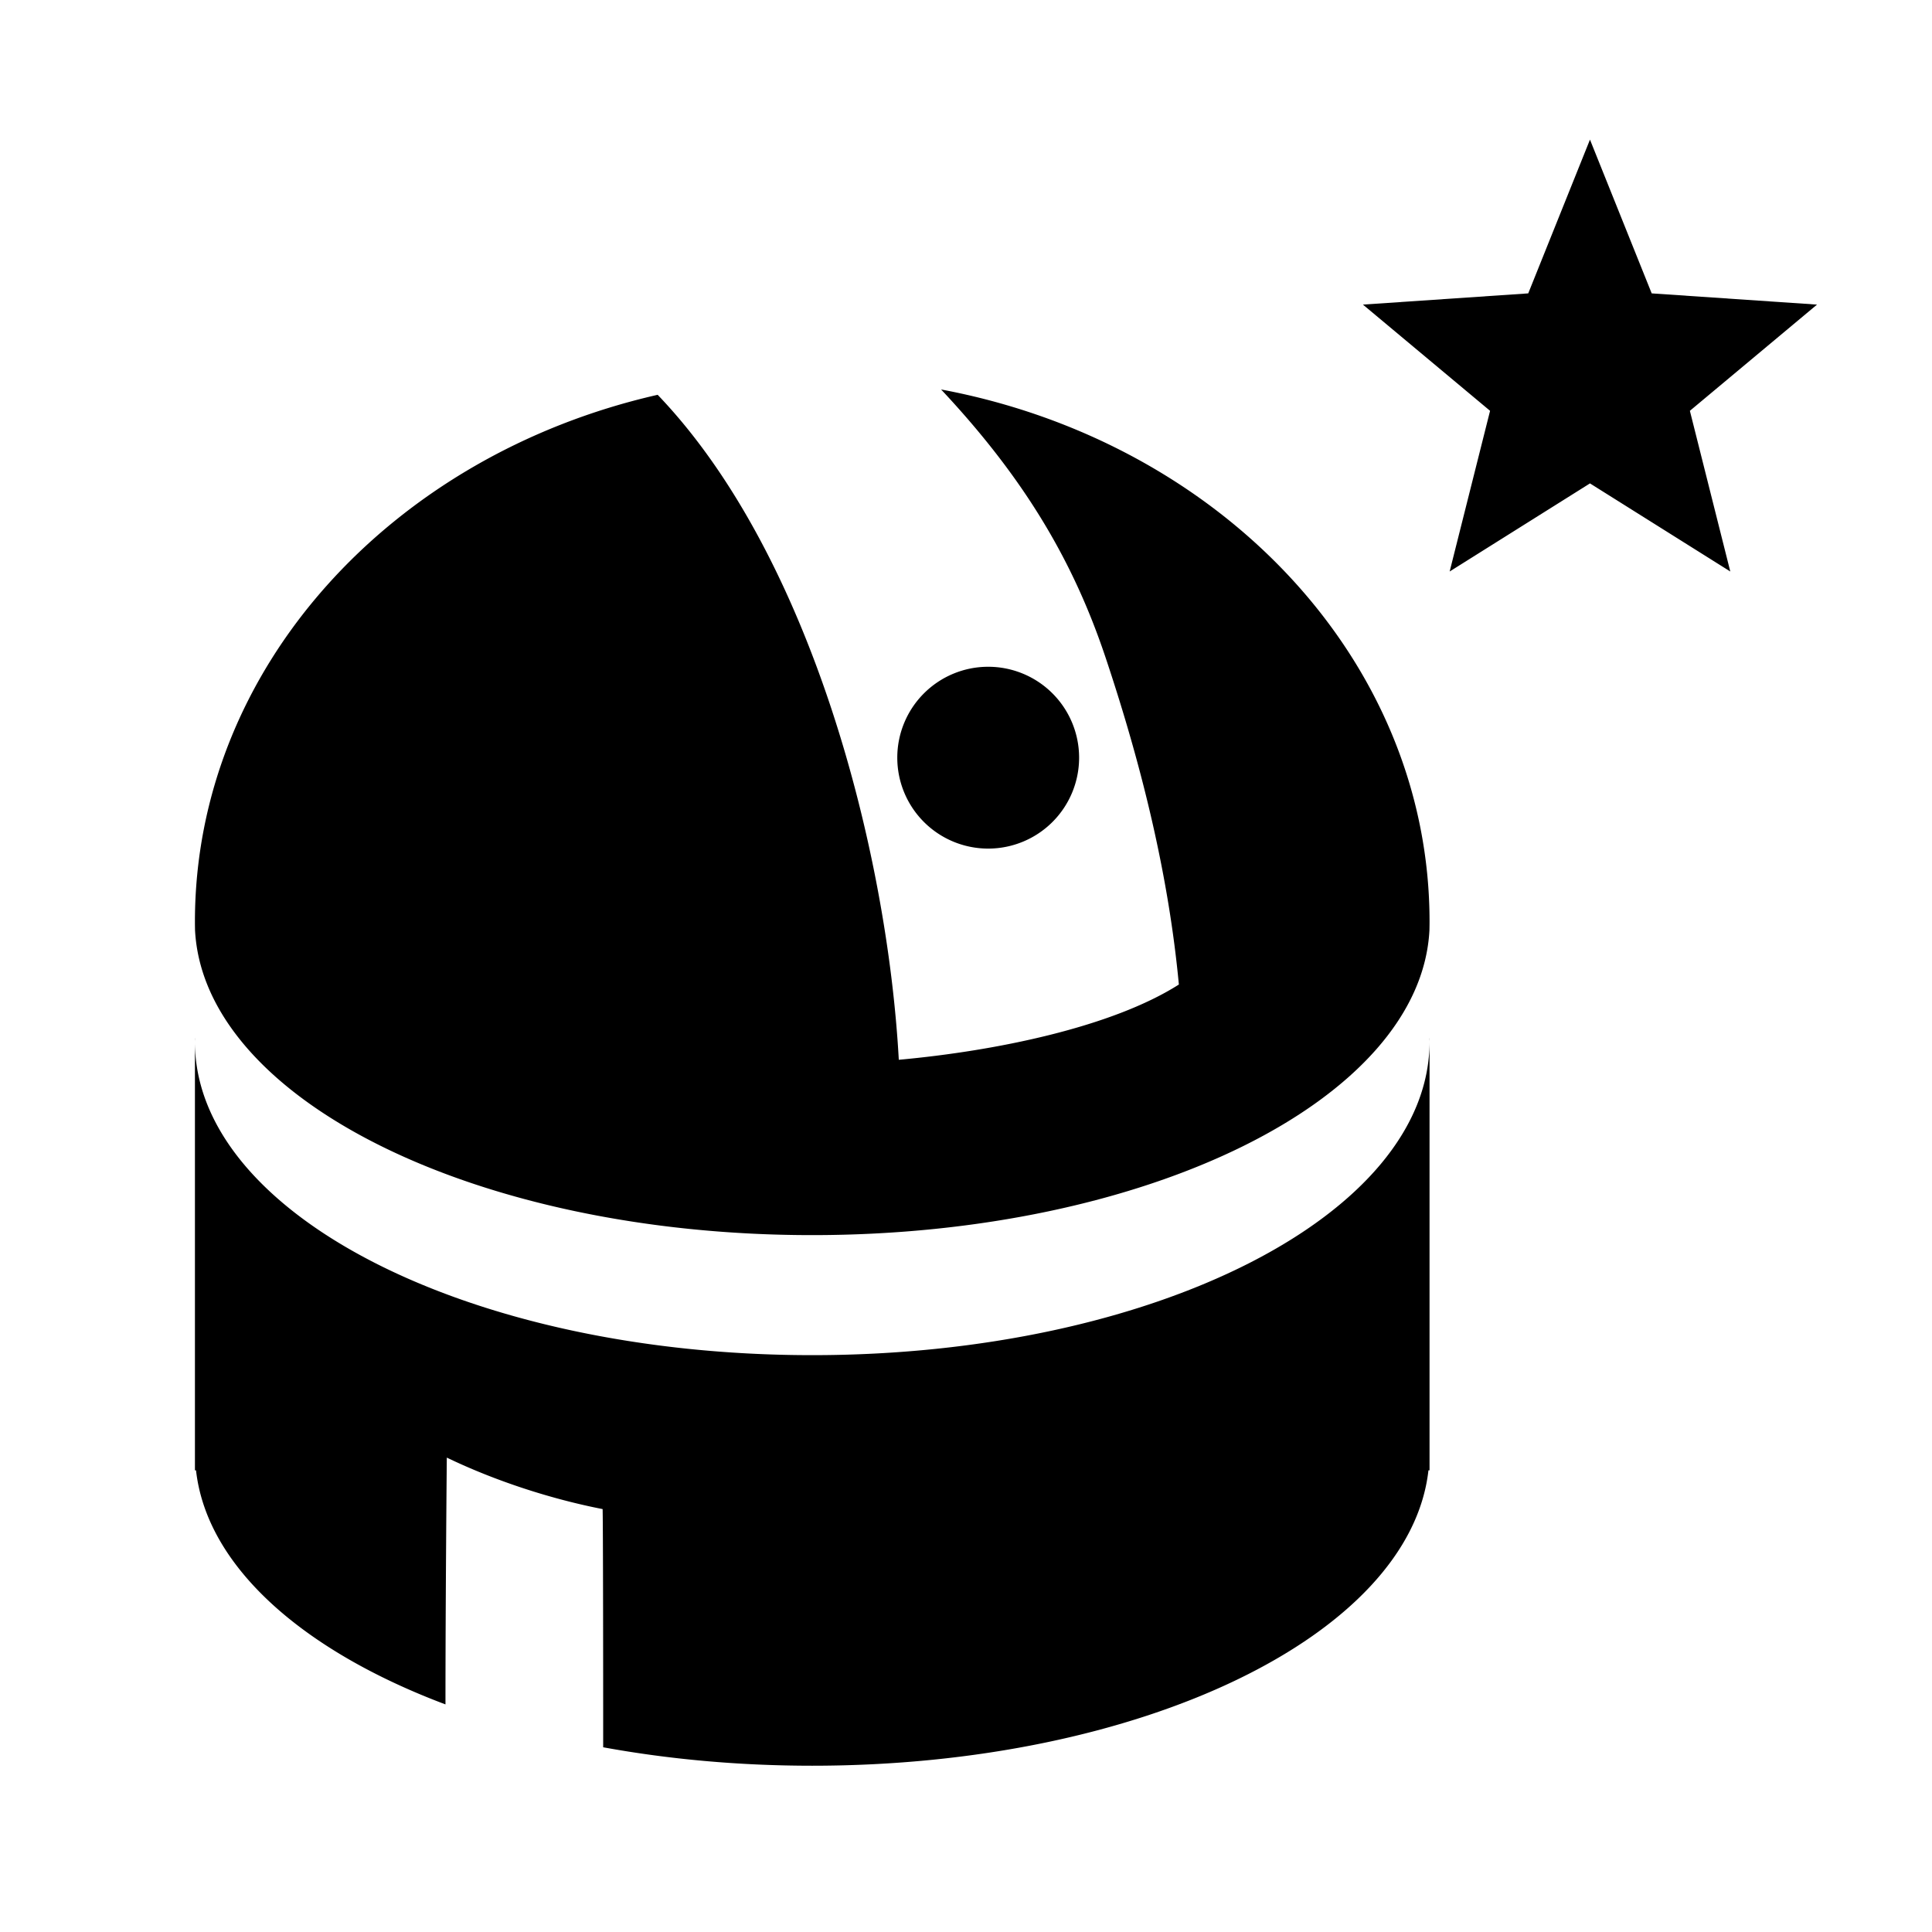 <?xml version="1.0" encoding="UTF-8" standalone="no"?>
<!-- Created with Inkscape (http://www.inkscape.org/) -->

<svg
   xmlns:dc="http://purl.org/dc/elements/1.1/"
   xmlns:cc="http://creativecommons.org/ns#"
   xmlns:rdf="http://www.w3.org/1999/02/22-rdf-syntax-ns#"
   xmlns:svg="http://www.w3.org/2000/svg"
   xmlns="http://www.w3.org/2000/svg"
   xmlns:sodipodi="http://sodipodi.sourceforge.net/DTD/sodipodi-0.dtd"
   xmlns:inkscape="http://www.inkscape.org/namespaces/inkscape"
   version="1.0"
   width="580"
   height="580"
   id="svg2"
   sodipodi:version="0.32"
   inkscape:version="0.92.3 (2405546, 2018-03-11)"
   sodipodi:docname="observatory.svg"
   inkscape:output_extension="org.inkscape.output.svg.inkscape">
  <sodipodi:namedview
     inkscape:window-height="1006"
     inkscape:window-width="1920"
     inkscape:pageshadow="2"
     inkscape:pageopacity="0.0"
     guidetolerance="10.0"
     gridtolerance="10.0"
     objecttolerance="10.0"
     borderopacity="1.0"
     bordercolor="#666666"
     pagecolor="#ffffff"
     id="base"
     inkscape:zoom="0.65172414"
     inkscape:cx="-3.0451292"
     inkscape:cy="283.76624"
     inkscape:window-x="1920"
     inkscape:window-y="0"
     inkscape:current-layer="svg2"
     showgrid="false"
     inkscape:window-maximized="1" />
  <defs
     id="defs4">
    <inkscape:perspective
       sodipodi:type="inkscape:persp3d"
       inkscape:vp_x="0 : 290 : 1"
       inkscape:vp_y="0 : 1000 : 0"
       inkscape:vp_z="580 : 290 : 1"
       inkscape:persp3d-origin="290 : 193.33333 : 1"
       id="perspective2441" />
  </defs>
  <path
     inkscape:connector-curvature="0"
     style="color:#000000;display:inline;overflow:visible;visibility:visible;fill:#000000;fill-opacity:1;fill-rule:nonzero;stroke:none;stroke-width:34.805;marker:none;enable-background:accumulate"
     d="m 477.321,41.918 -18.534,46.156 -49.627,3.369 38.169,31.886 -12.132,48.237 42.124,-26.446 42.123,26.446 -12.132,-48.237 L 545.48,91.444 495.853,88.075 Z M 282.522,116.924 c 25.333,26.998 39.844,51.944 49.414,80.574 11.381,34.05 18.994,66.464 21.969,98.064 -20.152,12.817 -55.04,19.958 -84.08,22.591 -3.42,-62.266 -26.138,-151.372 -72.389,-199.631 -79.893,18.154 -138.916,82.089 -138.916,158.175 0,0.811 0.014,1.614 0.027,2.422 8.79e-4,0.018 -9.69e-4,0.036 0,0.054 2.593,50.815 84.531,91.615 185.238,91.615 100.707,0 182.75,-40.773 185.346,-91.587 3.4e-4,-0.018 -3e-4,-0.037 0,-0.056 0.014,-0.817 0.029,-1.629 0.029,-2.449 0,-78.516 -62.856,-144.092 -146.636,-159.773 z m 14.141,83.244 a 27.292,27.292 0 0 0 -27.292,27.293 27.292,27.292 0 0 0 27.292,27.292 27.292,27.292 0 0 0 27.292,-27.292 A 27.292,27.292 0 0 0 296.664,200.168 Z M 58.52,311.72 v 1.018 c 0,-0.341 0.02,-0.678 0.027,-1.018 z m 0,1.018 v 123.252 5.421 h 0.33 c 3.223,28.795 31.945,54.128 74.883,70.263 0,-31.811 0.401,-74.091 0.401,-74.091 14.738,7.094 31.451,12.463 46.775,15.455 0,0 0.169,1.446 0.169,71.508 19.599,3.582 40.73,5.536 62.76,5.536 98.757,0 179.457,-39.232 184.99,-88.671 h 0.33 V 435.99 312.738 c 0,51.962 -82.978,94.089 -185.321,94.089 -102.342,0 -185.319,-42.127 -185.319,-94.089 z m 370.639,0 v -1.018 h -0.029 c 0.007,0.34 0.029,0.677 0.029,1.018 z"
     id="path3988" />
</svg>
